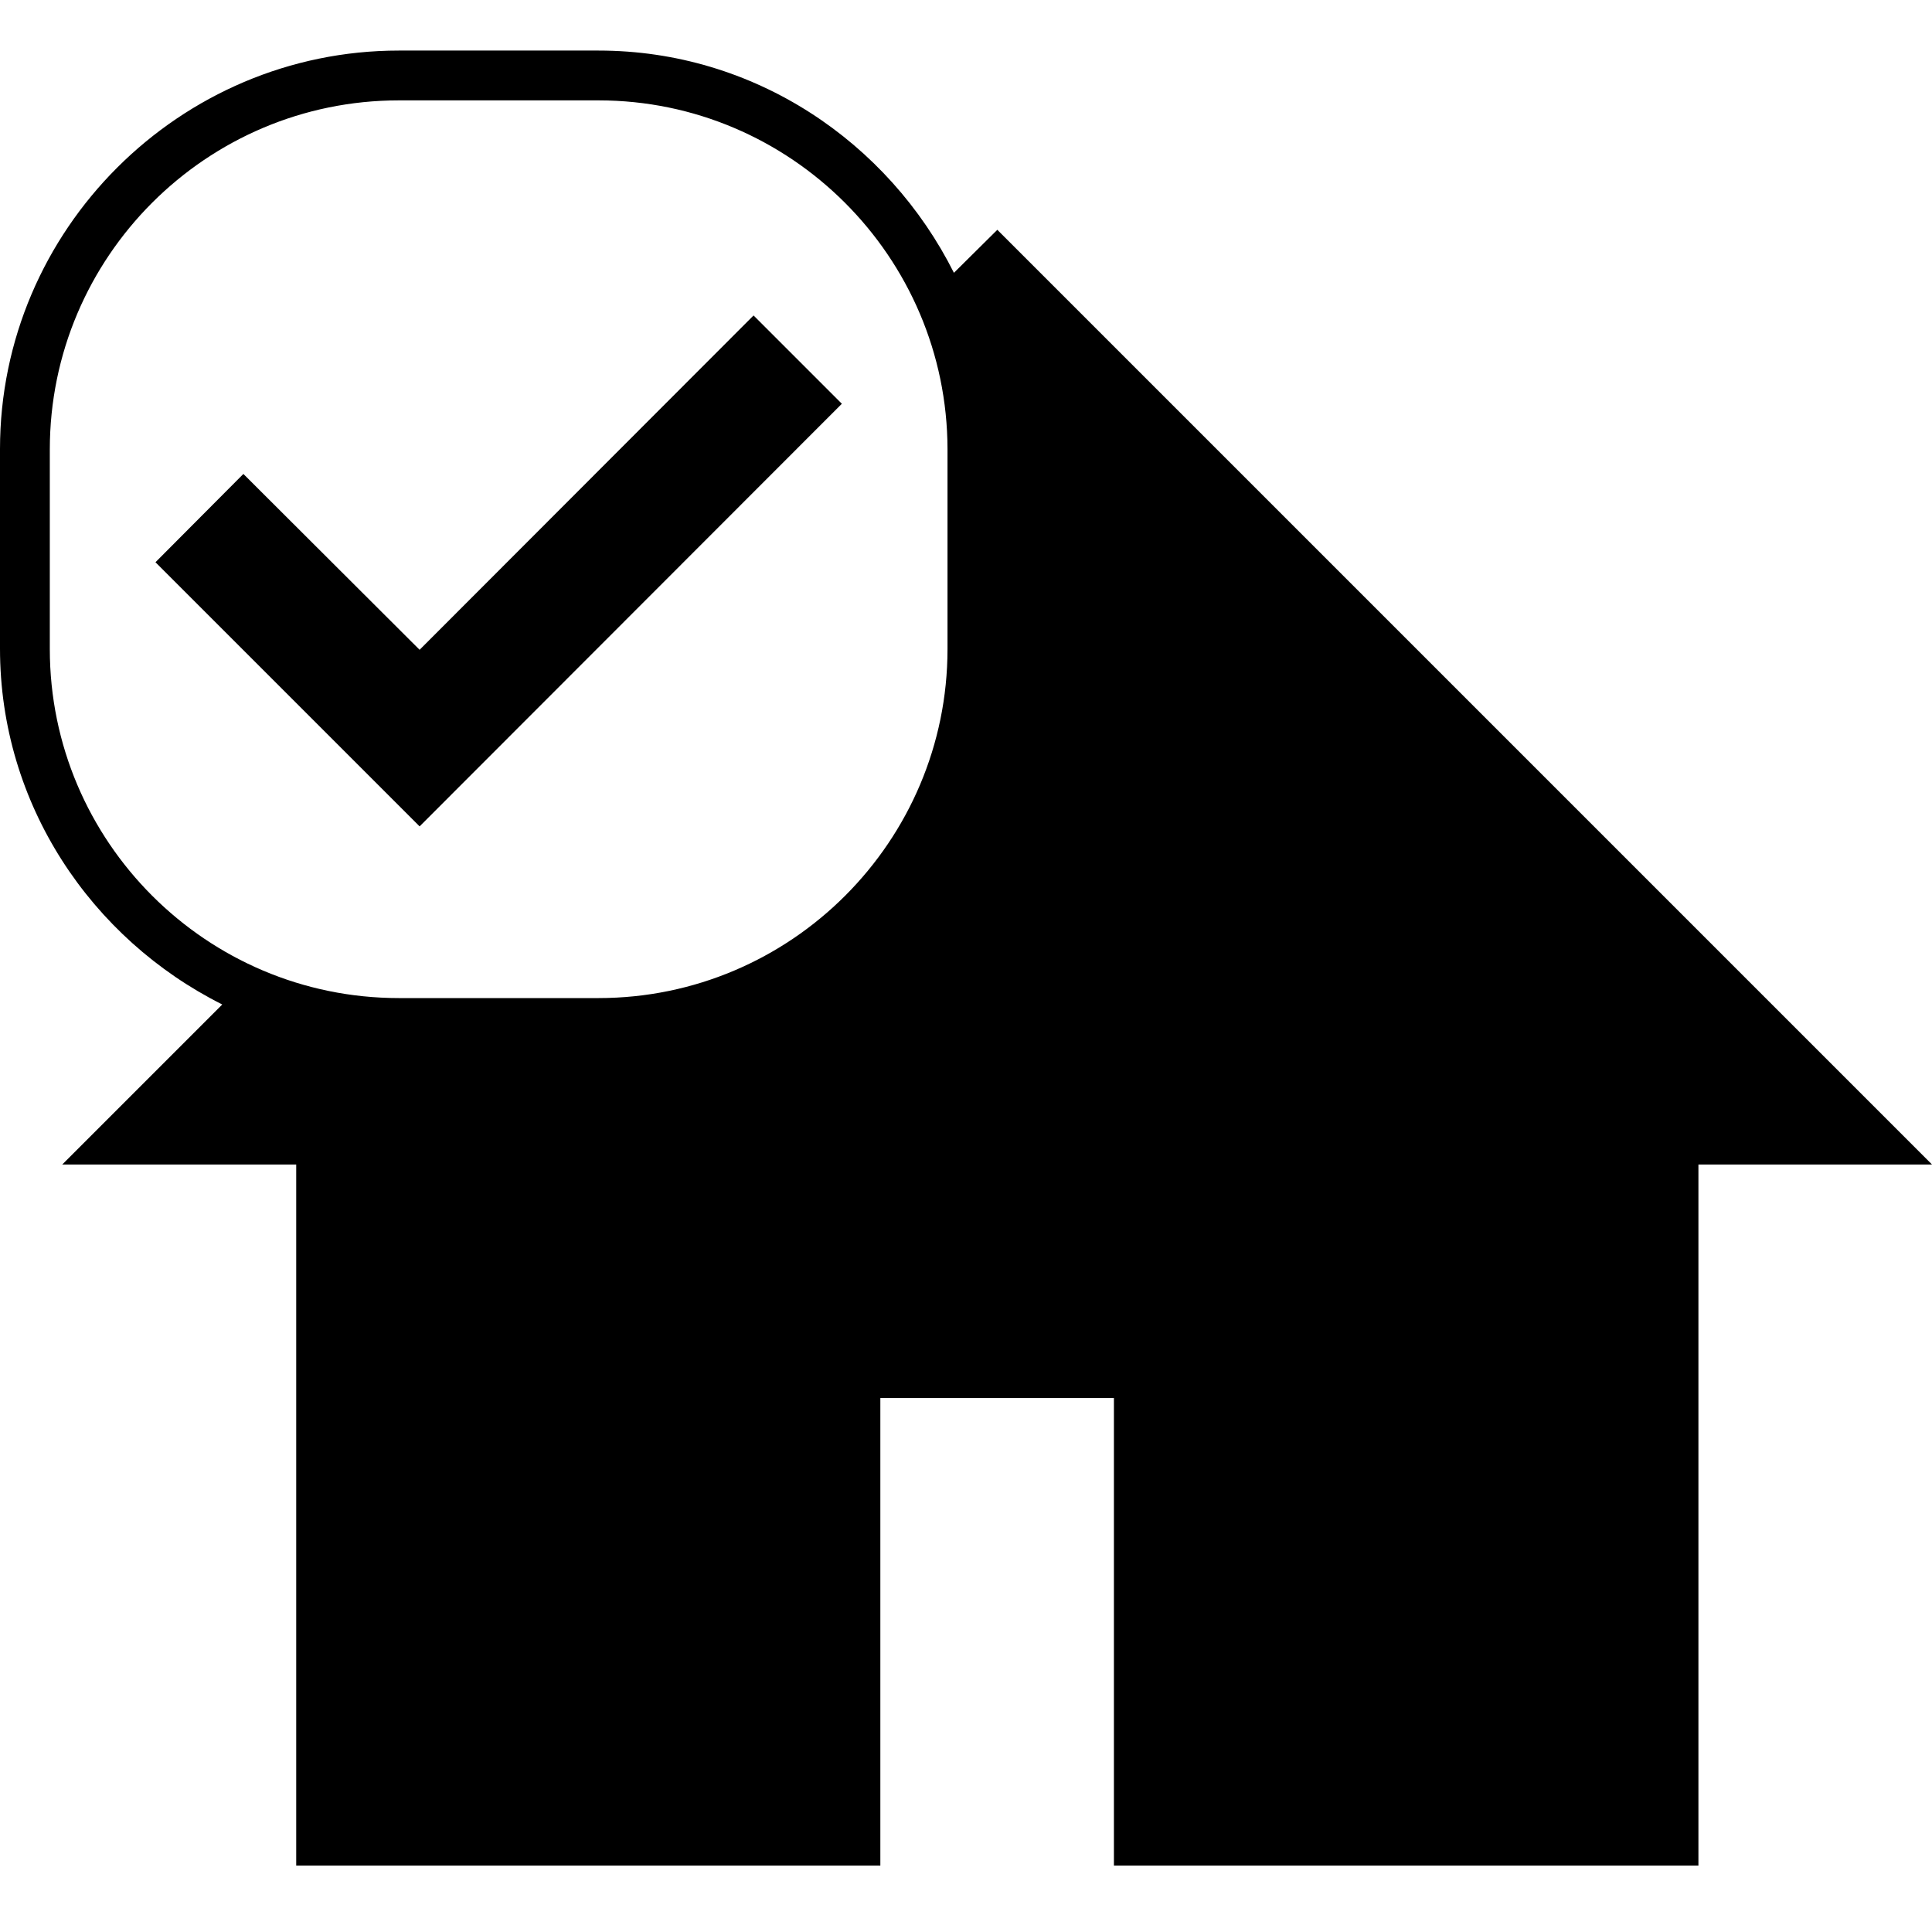 <?xml version="1.0" encoding="UTF-8"?>
<!-- Generator: Adobe Illustrator 15.0.2, SVG Export Plug-In . SVG Version: 6.00 Build 0)  -->
<!DOCTYPE svg PUBLIC "-//W3C//DTD SVG 1.1//EN" "http://www.w3.org/Graphics/SVG/1.1/DTD/svg11.dtd">
<svg xmlns="http://www.w3.org/2000/svg" xmlns:xlink="http://www.w3.org/1999/xlink" version="1.1" id="Layer_1" x="0px" y="0px" width="1024px" height="1024px" viewBox="0 0 1024 1024" enable-background="new 0 0 1024 1024" xml:space="preserve">
<g>
	<polygon points="222.4,344.4 129,251.2 82.4,298 222.4,438 446.2,214 399.4,167.2  "/>
	<path d="M528.6,121.8l-23,22.8C470.8,75.2,399.8,26.8,317.2,26.8H211.4C95.2,26.8,0,121.8,0,238v105.8   C0,426.4,48.4,497.6,117.8,532.4L33,617.2h124v371.6h309.6V741H590.4v247.8h309.8V617.2H1024L528.6,121.8z M502.2,344   c0,102-83,185-185,185H211.4c-102,0-185-83-185-185V238.2c0-102,83-185,185-185h105.8c101.8,0,184.8,83,185,184.8V344z" fill="#000000"/>
</g>
</svg>
